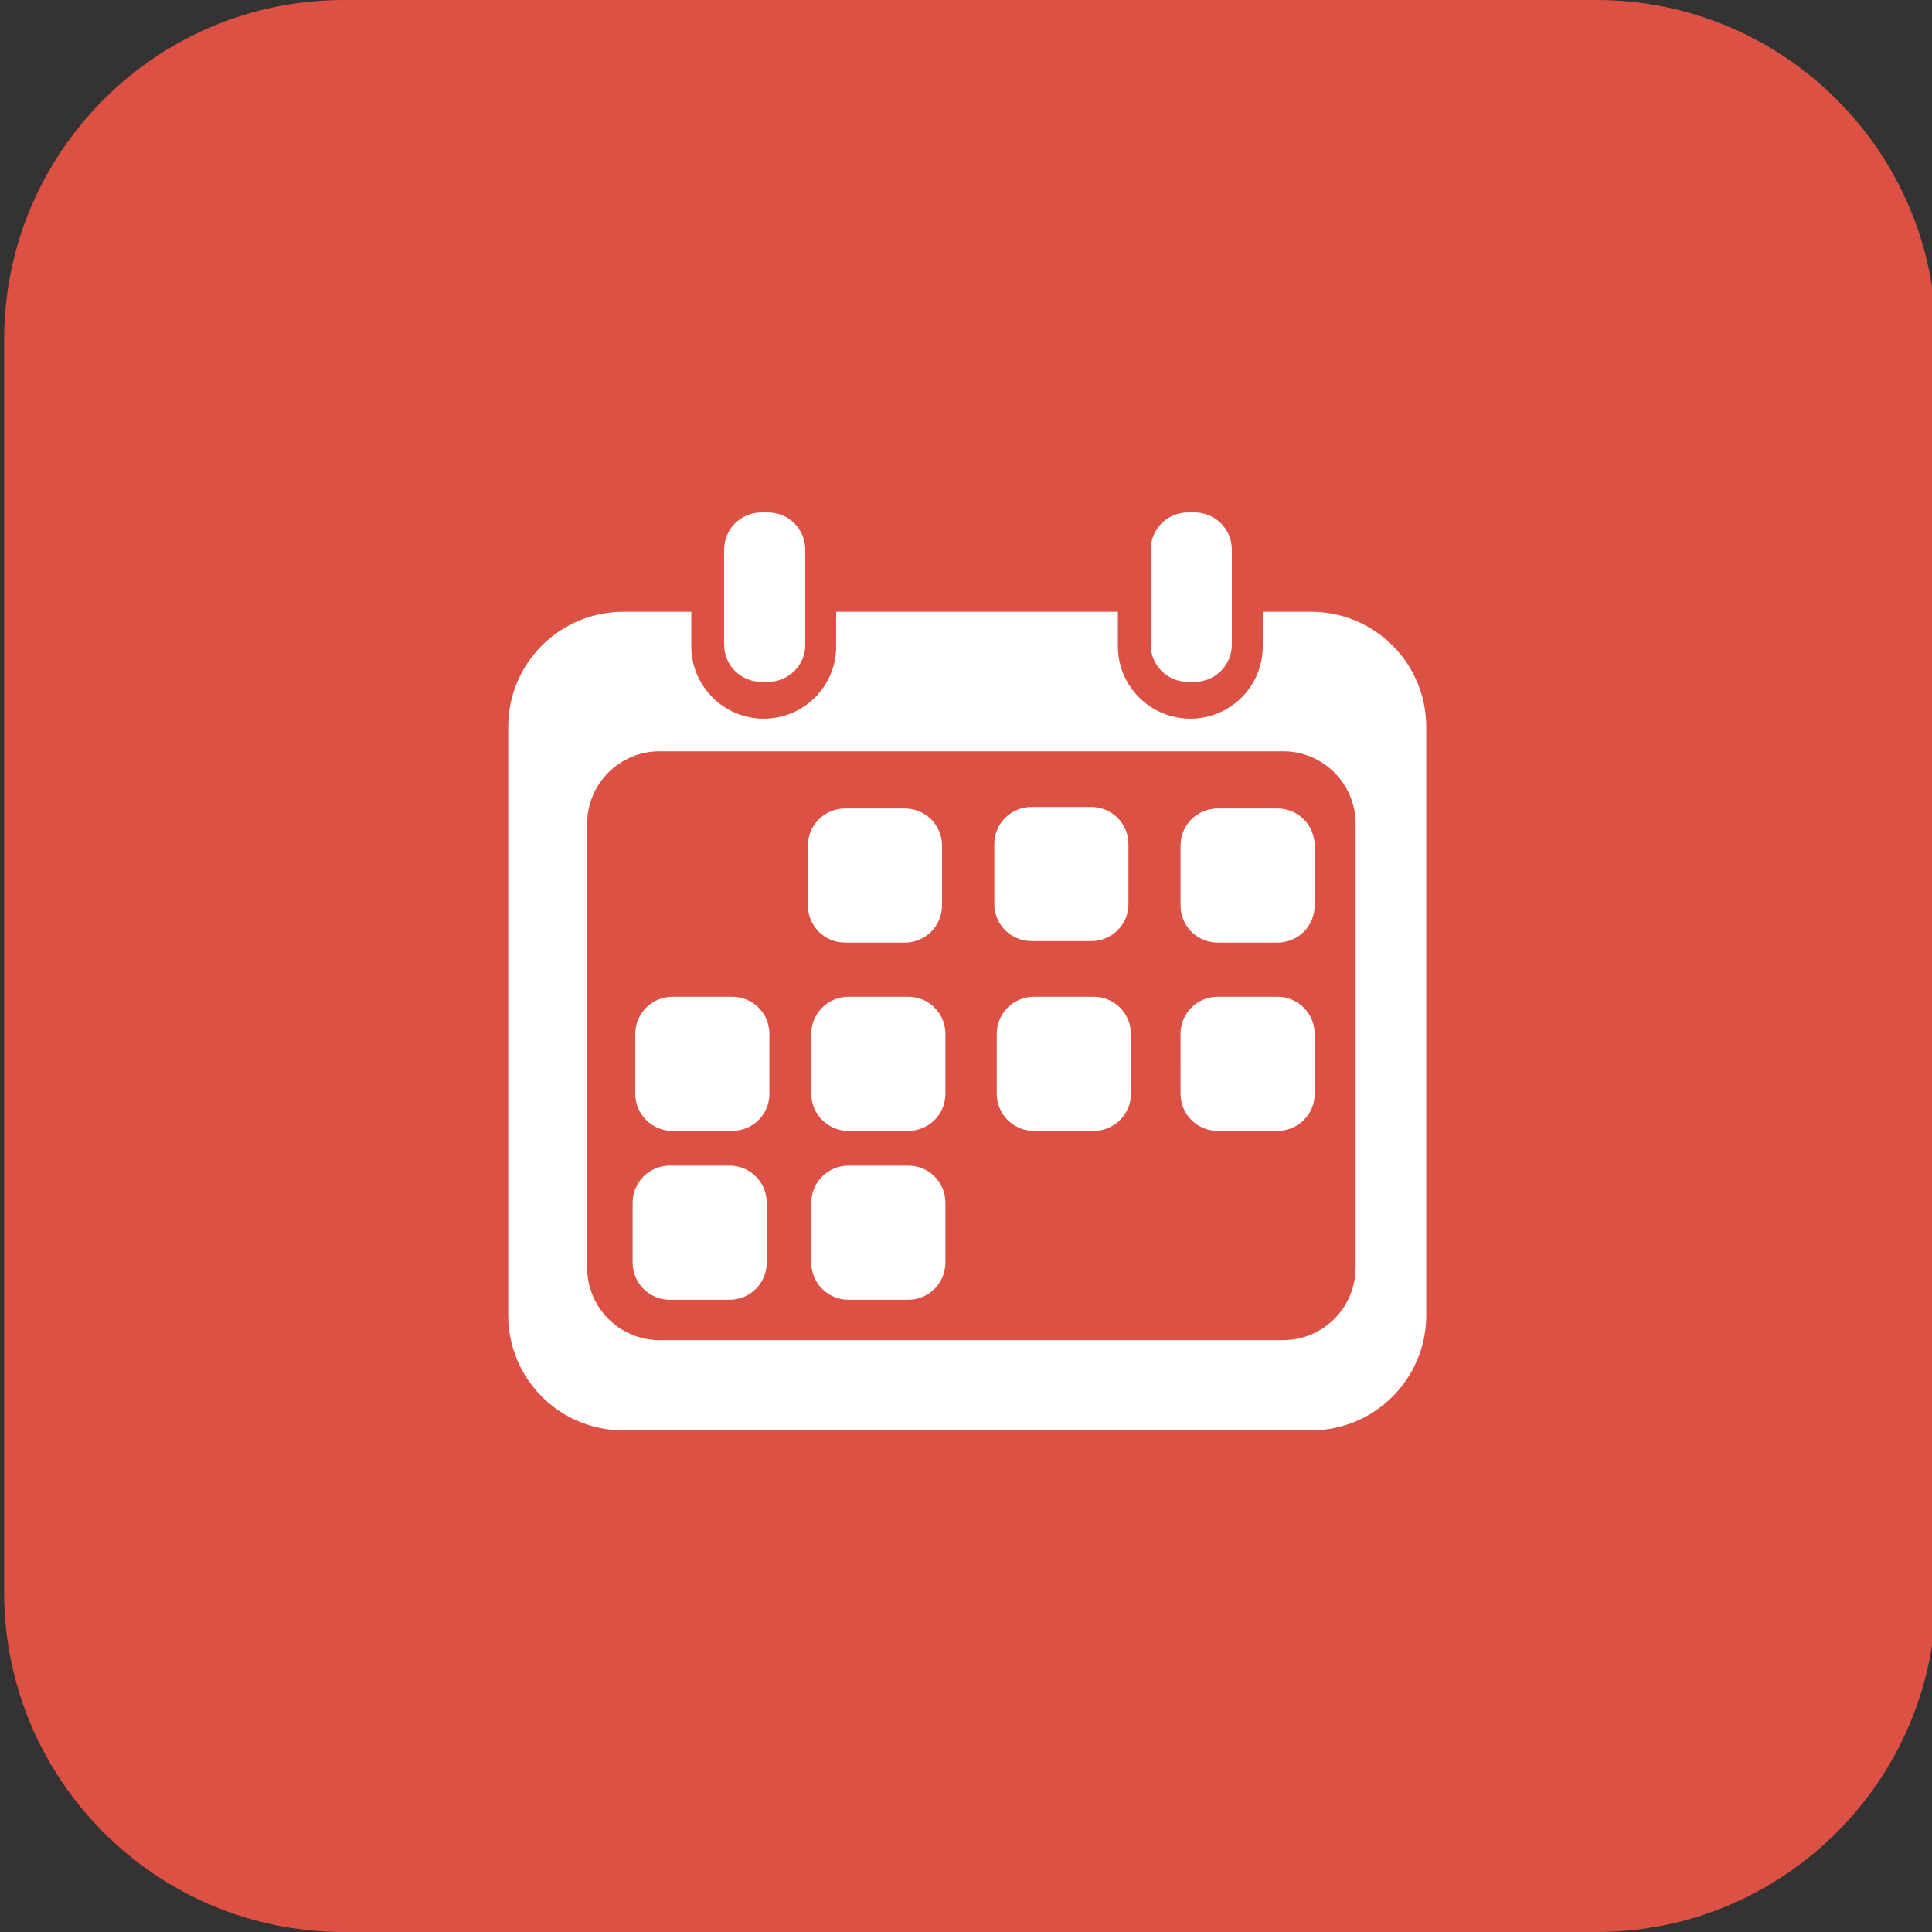 <?xml version="1.0" encoding="utf-8"?>
<!-- Generator: Adobe Illustrator 24.0.2, SVG Export Plug-In . SVG Version: 6.00 Build 0)  -->
<svg version="1.1" id="Layer_1" xmlns="http://www.w3.org/2000/svg" xmlns:xlink="http://www.w3.org/1999/xlink" x="0px" y="0px"
	 viewBox="0 0 1024 1024" style="enable-background:new 0 0 1024 1024;" xml:space="preserve">
<rect x="0" y="0" width="1024" height="1024" fill="#333333" stroke="none"/>
<style type="text/css">
	.st0{fill:#dc5143;}
	.st1{display:none;}
	.st2{fill:#FFFFFF;stroke:#FFFFFF;stroke-width:1.28;stroke-miterlimit:15.118;}
	.st3{fill:#FFFFFF;}
</style>
<g id="Layer_4">
</g>
<g id="Layer_1_1_">
	
		<g id="svg8" xmlns:cc="http://creativecommons.org/ns#" xmlns:dc="http://purl.org/dc/elements/1.1/" xmlns:inkscape="http://www.inkscape.org/namespaces/inkscape" xmlns:rdf="http://www.w3.org/1999/02/22-rdf-syntax-ns#" xmlns:sodipodi="http://sodipodi.sourceforge.net/DTD/sodipodi-0.dtd" xmlns:svg="http://www.w3.org/2000/svg">
		<g id="layer1" inkscape:groupmode="layer" inkscape:label="Layer 1">
			<path id="rect869" class="st0" d="M182.2,0h664c99.4,0,180,80.6,180,180v664c0,99.4-80.6,180-180,180h-664
				c-99.4,0-180-80.6-180-180V180C2.2,80.6,82.8,0,182.2,0z"/>
		</g>
		<g id="layer2" inkscape:groupmode="layer" inkscape:label="Layer 2" class="st1">
		</g>
		<path class="st2" d="M694.9,757.5H330.4c-33.4,0-60.4-27-60.4-60.4V385.3c0-33.4,27-60.4,60.4-60.4h364.5
			c33.4,0,60.4,27,60.4,60.4v311.8C755.3,730.5,728.2,757.5,694.9,757.5z"/>
		<path class="st0" d="M404.8,380.9L404.8,380.9c-21.2,0-38.4-17.2-38.4-38.4v-52c0-21.2,17.2-38.4,38.4-38.4l0,0
			c21.2,0,38.4,17.2,38.4,38.4v52C443.2,363.8,426,380.9,404.8,380.9z"/>
		<path class="st3" d="M407.1,361.4h-3.6c-10.9,0-19.7-8.8-19.7-19.7v-50.4c0-10.9,8.8-19.7,19.7-19.7h3.6
			c10.9,0,19.7,8.8,19.7,19.7v50.6C426.8,352.6,417.9,361.4,407.1,361.4z"/>
		<path class="st0" d="M630.9,380.9L630.9,380.9c-21.2,0-38.4-17.2-38.4-38.4v-52c0-21.2,17.2-38.4,38.4-38.4l0,0
			c21.2,0,38.4,17.2,38.4,38.4v52C669.3,363.8,652.2,380.9,630.9,380.9z"/>
		<path class="st3" d="M633.2,361.4h-3.6c-10.9,0-19.7-8.8-19.7-19.7v-50.4c0-10.9,8.8-19.7,19.7-19.7h3.6
			c10.9,0,19.7,8.8,19.7,19.7v50.4C652.9,352.5,644.1,361.4,633.2,361.4z"/>
		<path class="st0" d="M680.1,710.3H349.6c-21.2,0-38.4-17.2-38.4-38.4V436.6c0-21.2,17.2-38.4,38.4-38.4h330.5
			c21.2,0,38.4,17.2,38.4,38.4v235.2C718.5,693,701.3,710.3,680.1,710.3z"/>
		<path class="st3" d="M479.6,499.6h-31.7c-10.9,0-19.7-8.8-19.7-19.7v-31.7c0-10.9,8.8-19.7,19.7-19.7h31.7
			c10.9,0,19.7,8.8,19.7,19.7v31.7C499.2,490.9,490.5,499.6,479.6,499.6z"/>
		<path class="st3" d="M578.4,498.8h-31.7c-10.9,0-19.7-8.8-19.7-19.7v-31.7c0-10.9,8.8-19.7,19.7-19.7h31.7
			c10.9,0,19.7,8.8,19.7,19.7v31.7C598.2,490,589.3,498.8,578.4,498.8z"/>
		<path class="st3" d="M677.1,499.6h-31.7c-10.9,0-19.7-8.8-19.7-19.7v-31.7c0-10.9,8.8-19.7,19.7-19.7h31.7
			c10.9,0,19.7,8.8,19.7,19.7v31.7C696.8,490.9,688,499.6,677.1,499.6z"/>
		<path class="st3" d="M388.1,599.4h-31.7c-10.9,0-19.7-8.8-19.7-19.7V548c0-10.9,8.8-19.7,19.7-19.7h31.7
			c10.9,0,19.7,8.8,19.7,19.7v31.9C407.8,590.6,399,599.4,388.1,599.4z"/>
		<path class="st3" d="M481.4,599.4h-31.7c-10.9,0-19.7-8.8-19.7-19.7V548c0-10.9,8.8-19.7,19.7-19.7h31.7
			c10.9,0,19.7,8.8,19.7,19.7v31.9C501,590.6,492.3,599.4,481.4,599.4z"/>
		<path class="st3" d="M579.7,599.4H548c-10.9,0-19.7-8.8-19.7-19.7V548c0-10.9,8.8-19.7,19.7-19.7h31.7c10.9,0,19.7,8.8,19.7,19.7
			v31.9C599.4,590.6,590.6,599.4,579.7,599.4z"/>
		<path class="st3" d="M677.1,599.4h-31.7c-10.9,0-19.7-8.8-19.7-19.7V548c0-10.9,8.8-19.7,19.7-19.7h31.7
			c10.9,0,19.7,8.8,19.7,19.7v31.9C696.8,590.6,688,599.4,677.1,599.4z"/>
		<path class="st3" d="M386.7,688.9H355c-10.9,0-19.7-8.8-19.7-19.7v-31.7c0-10.9,8.8-19.7,19.7-19.7h31.7
			c10.9,0,19.7,8.8,19.7,19.7v31.7C406.4,680.1,397.6,688.9,386.7,688.9z"/>
		<path class="st3" d="M481.4,688.9h-31.7c-10.9,0-19.7-8.8-19.7-19.7v-31.7c0-10.9,8.8-19.7,19.7-19.7h31.7
			c10.9,0,19.7,8.8,19.7,19.7v31.7C501,680.1,492.3,688.9,481.4,688.9z"/>
	</g>
	<g id="Layer_2_1_">
	</g>
</g>
<g id="Layer_3">
</g>
<g id="Layer_2_2_">
</g>
</svg>
